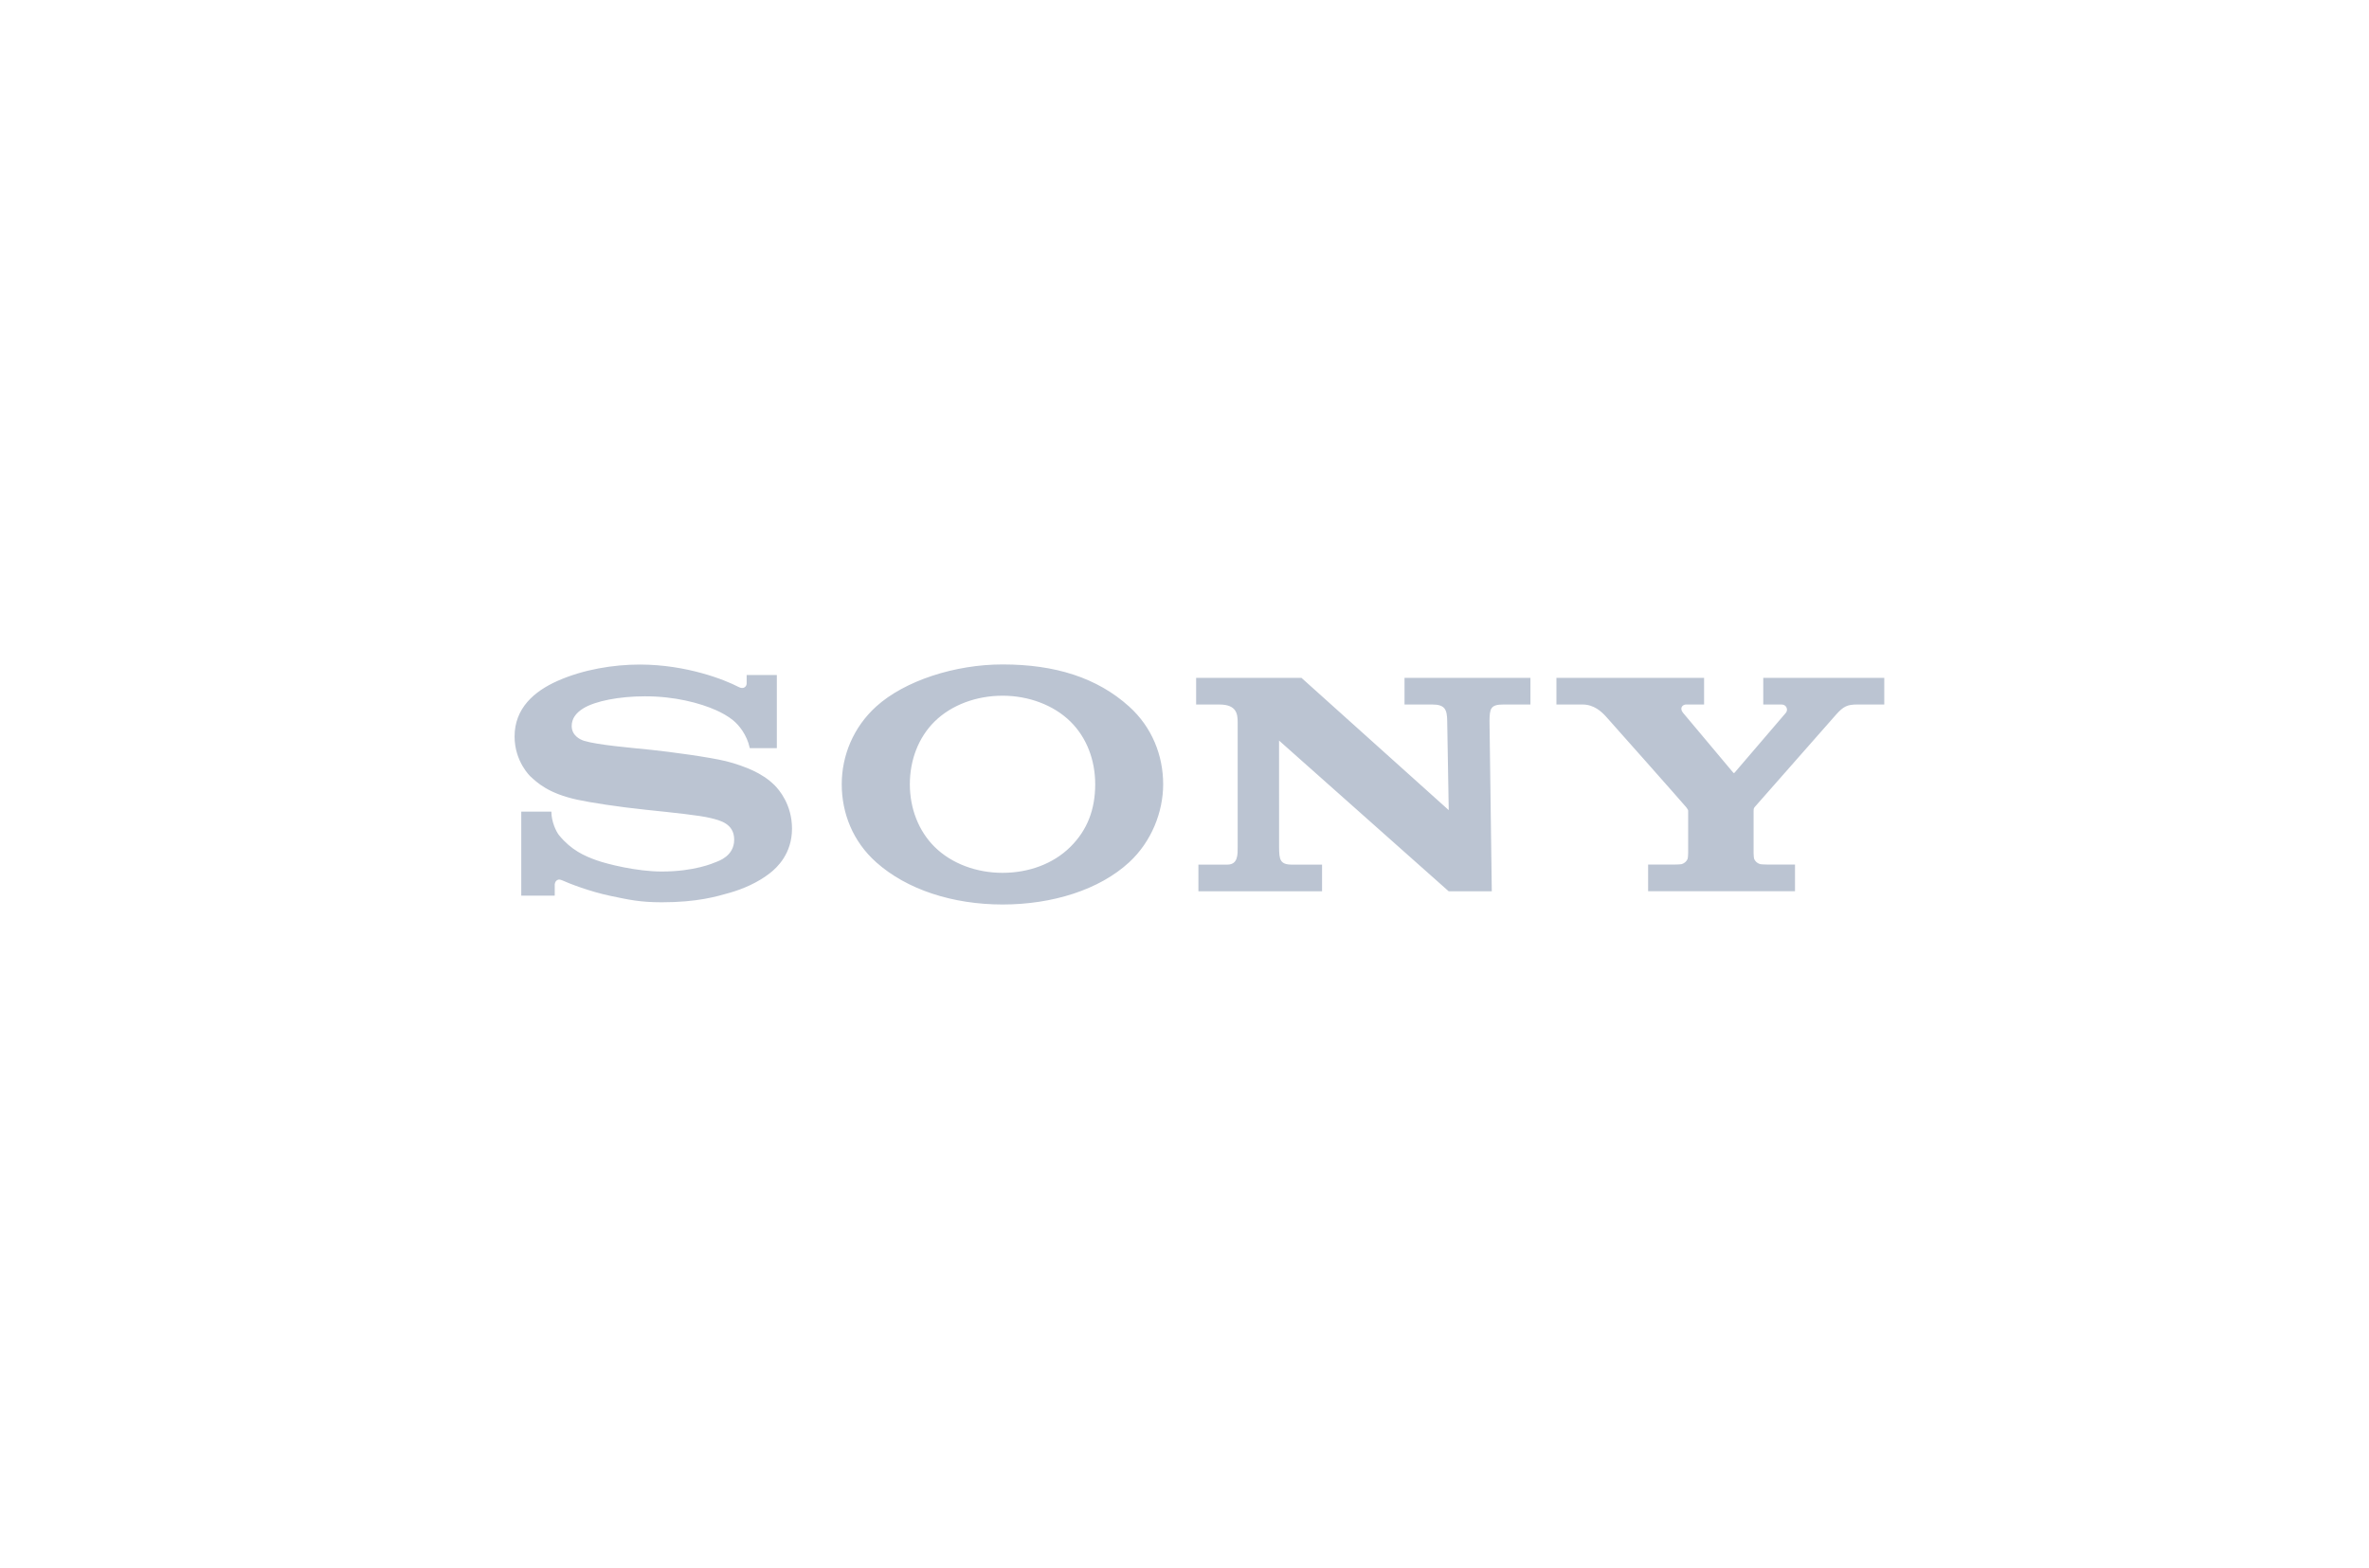 <svg width="290" height="192" viewBox="0 0 290 192" fill="none" xmlns="http://www.w3.org/2000/svg">
<g clip-path="url(#clip0_5467_41244)">
<path d="M122.726 110.743C116.652 110.743 111.014 108.929 107.251 105.566C104.407 103.025 103.041 99.573 103.041 96.021C103.041 92.512 104.466 89.037 107.25 86.509C110.746 83.338 116.916 81.352 122.726 81.352C129.156 81.352 134.302 82.964 138.236 86.518C141.034 89.047 142.388 92.507 142.388 96.022C142.388 99.428 140.952 103.056 138.236 105.566C134.572 108.951 128.816 110.743 122.726 110.743V106.866C125.95 106.866 128.941 105.758 131.029 103.689C133.103 101.634 134.069 99.108 134.069 96.021C134.069 93.064 133.027 90.299 131.029 88.338C128.968 86.317 125.907 85.18 122.726 85.18C119.536 85.18 116.472 86.305 114.41 88.338C112.423 90.298 111.378 93.071 111.378 96.021C111.378 98.962 112.435 101.733 114.41 103.689C116.474 105.733 119.527 106.867 122.726 106.867V110.743V110.743ZM78.332 81.366C75.083 81.366 71.392 81.971 68.256 83.365C65.362 84.651 62.992 86.731 62.992 90.179C62.991 93.284 64.973 95.102 64.919 95.052C65.762 95.825 67.119 97.14 70.668 97.913C72.254 98.258 75.644 98.789 79.02 99.14C82.372 99.492 85.67 99.827 87.013 100.165C88.081 100.436 89.874 100.804 89.874 102.807C89.874 104.801 87.985 105.41 87.656 105.542C87.328 105.671 85.062 106.706 80.989 106.706C77.982 106.706 74.367 105.806 73.049 105.337C71.53 104.798 69.936 104.086 68.45 102.278C68.08 101.83 67.497 100.598 67.497 99.377H63.81V109.662H67.908V108.272C67.908 108.114 68.106 107.463 68.794 107.773C69.65 108.16 72.163 109.156 74.789 109.702C76.943 110.15 78.332 110.472 81.01 110.472C85.379 110.472 87.726 109.763 89.348 109.302C90.877 108.866 92.766 108.084 94.3 106.866C95.131 106.207 96.953 104.518 96.953 101.453C96.953 98.511 95.367 96.686 94.809 96.13C94.049 95.373 93.121 94.787 92.154 94.334C91.311 93.939 89.981 93.465 88.893 93.2C86.781 92.684 82.005 92.047 79.722 91.809C77.327 91.56 73.172 91.217 71.513 90.706C71.01 90.551 69.985 90.064 69.985 88.879C69.985 88.036 70.454 87.321 71.38 86.744C72.852 85.826 75.824 85.255 78.922 85.255C82.584 85.242 85.686 86.076 87.659 86.954C88.33 87.252 89.115 87.68 89.738 88.187C90.442 88.759 91.43 89.946 91.787 91.601H95.097V82.649H91.401V83.689C91.401 84.025 91.053 84.462 90.394 84.101C88.74 83.237 84.064 81.373 78.332 81.366H78.332ZM159.318 82.993L177.345 99.19L177.159 88.285C177.141 86.855 176.877 86.257 175.323 86.257H171.934V82.995H187.347V86.257H184.041C182.457 86.257 182.357 86.762 182.337 88.285L182.617 109.123H177.338L156.575 90.672L156.579 103.767C156.597 105.19 156.664 105.861 158.137 105.861H161.839V109.122H146.702V105.861H150.24C151.562 105.861 151.509 104.606 151.509 103.693V88.409C151.509 87.422 151.37 86.26 149.295 86.26H146.424V82.993H159.318ZM204.961 105.854C205.105 105.854 205.748 105.836 205.873 105.798C206.229 105.688 206.47 105.435 206.582 105.171C206.629 105.061 206.653 104.571 206.653 104.465L206.655 99.309C206.655 99.185 206.646 99.132 206.435 98.855C206.203 98.554 196.993 88.162 196.571 87.704C196.047 87.136 195.128 86.258 193.732 86.258H190.529V82.994H208.605V86.254H206.426C205.922 86.254 205.587 86.73 206.017 87.259C206.017 87.259 212.099 94.502 212.156 94.578C212.213 94.655 212.261 94.673 212.339 94.603C212.415 94.531 218.573 87.325 218.621 87.268C218.914 86.919 218.716 86.257 218.084 86.257H215.849V82.994H230.663V86.257H227.354C226.153 86.257 225.665 86.479 224.761 87.496C224.348 87.961 215.04 98.539 214.787 98.826C214.654 98.976 214.665 99.185 214.665 99.309V104.464C214.665 104.568 214.689 105.058 214.736 105.168C214.848 105.433 215.091 105.686 215.446 105.795C215.571 105.833 216.205 105.852 216.35 105.852H219.735V109.115H201.753V105.852L204.961 105.854H204.961Z" fill="#BBC4D2"></path>
</g>
<defs>
<clipPath id="clip0_5467_41244">
<rect width="168.345" height="30.061" fill="white" transform="translate(62.656 81.012)"></rect>
</clipPath>
</defs>
</svg>
